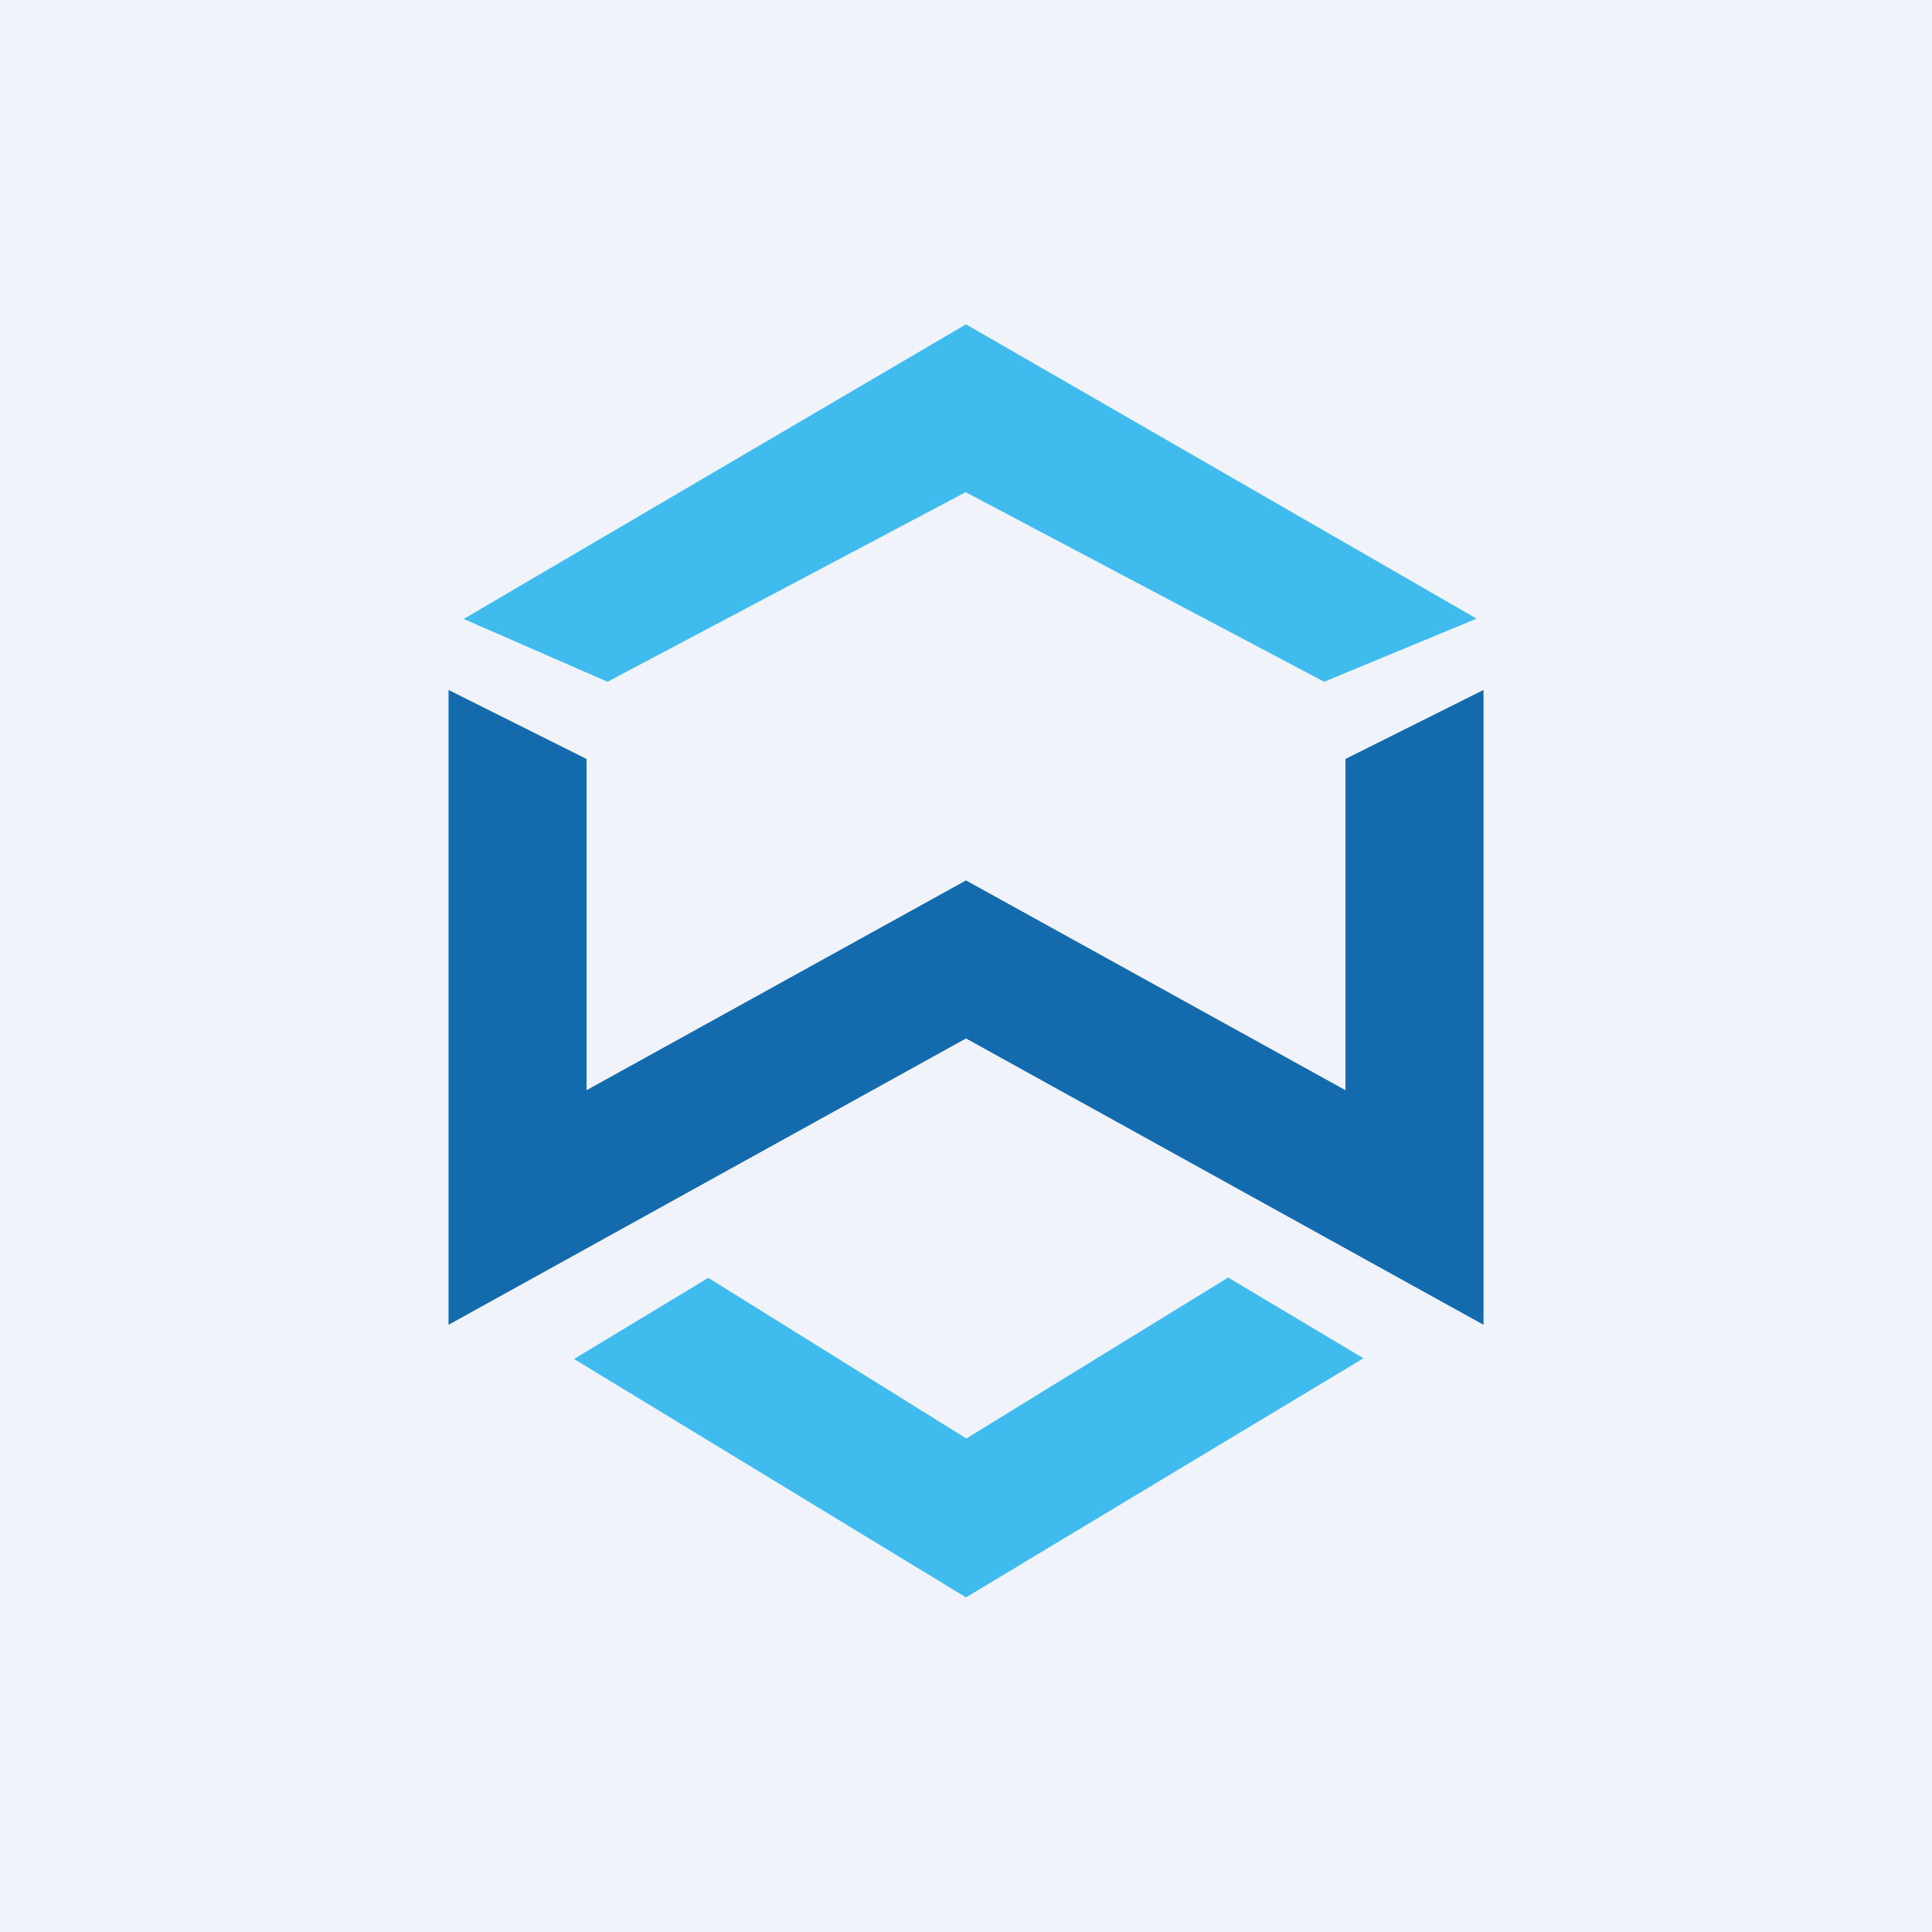 <svg xmlns="http://www.w3.org/2000/svg" width="24" height="24" fill="none" viewBox="0 0 24 24"><rect x="0" y="0" width="24" height="24" fill="#333333" stroke="none"/><g clip-path="url(#a)"><path fill="#F0F3FA" d="M0 0h24v24H0z"/><path fill="#136AAD" d="m5.572 8.571 1.714.857v4.115L12 10.937l4.714 2.606V9.428l1.715-.857v7.886L12 12.9l-6.428 3.557z"/><path fill="#3FBCED" d="m12 17.867-3.201-1.993-1.668 1.008L12 19.843l4.937-2.97-1.68-1.003L12 17.872zm0-11.755L7.547 8.469l-1.787-.78L12 4.029l6.343 3.656-1.894.784L12 6.116z"/></g><defs><clipPath id="a"><path fill="#fff" d="M0 0h24v24H0z"/></clipPath></defs></svg>